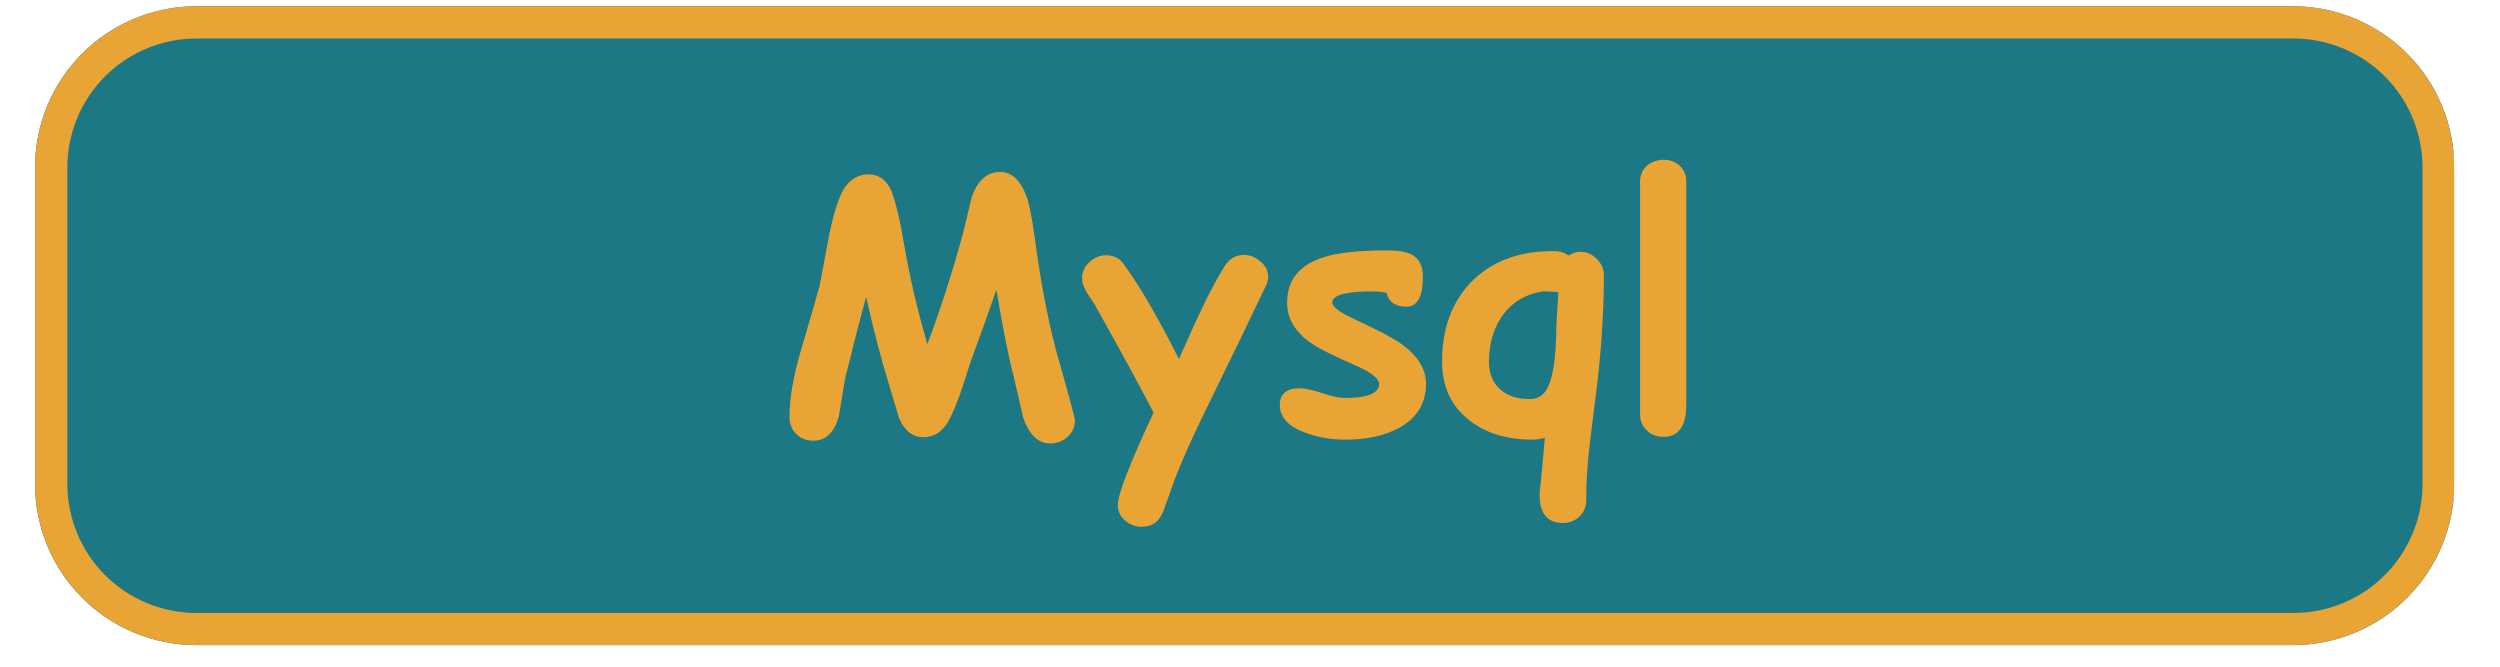 <svg xmlns="http://www.w3.org/2000/svg" xmlns:xlink="http://www.w3.org/1999/xlink" width="150" zoomAndPan="magnify" viewBox="0 0 112.5 30" height="40" preserveAspectRatio="xMidYMid meet" version="1.0"><defs><g/><clipPath id="c9d56cb354"><path d="M 1.574 0.281 L 110.445 0.281 L 110.445 29.031 L 1.574 29.031 Z M 1.574 0.281 " clip-rule="nonzero"/></clipPath><clipPath id="7298edd800"><path d="M 8.832 0.281 L 103.184 0.281 C 105.109 0.281 106.957 1.047 108.316 2.406 C 109.68 3.766 110.445 5.613 110.445 7.539 L 110.445 21.773 C 110.445 23.699 109.68 25.547 108.316 26.906 C 106.957 28.266 105.109 29.031 103.184 29.031 L 8.832 29.031 C 6.906 29.031 5.059 28.266 3.699 26.906 C 2.336 25.547 1.574 23.699 1.574 21.773 L 1.574 7.539 C 1.574 5.613 2.336 3.766 3.699 2.406 C 5.059 1.047 6.906 0.281 8.832 0.281 Z M 8.832 0.281 " clip-rule="nonzero"/></clipPath><clipPath id="459654632c"><path d="M 1.578 0.281 L 110.445 0.281 L 110.445 29.031 L 1.578 29.031 Z M 1.578 0.281 " clip-rule="nonzero"/></clipPath><clipPath id="efccea5e95"><path d="M 8.836 0.281 L 103.18 0.281 C 105.105 0.281 106.949 1.047 108.312 2.406 C 109.672 3.766 110.438 5.613 110.438 7.539 L 110.438 21.773 C 110.438 23.695 109.672 25.543 108.312 26.902 C 106.949 28.266 105.105 29.027 103.18 29.027 L 8.836 29.027 C 6.91 29.027 5.066 28.266 3.703 26.902 C 2.344 25.543 1.578 23.695 1.578 21.773 L 1.578 7.539 C 1.578 5.613 2.344 3.766 3.703 2.406 C 5.066 1.047 6.91 0.281 8.836 0.281 Z M 8.836 0.281 " clip-rule="nonzero"/></clipPath></defs><g clip-path="url(#c9d56cb354)"><g clip-path="url(#7298edd800)"><path fill="#1d7886" d="M 1.574 0.281 L 110.402 0.281 L 110.402 29.031 L 1.574 29.031 Z M 1.574 0.281 " fill-opacity="1" fill-rule="nonzero"/></g></g><g clip-path="url(#459654632c)"><g clip-path="url(#efccea5e95)"><path stroke-linecap="butt" transform="matrix(0.726, 0, 0, 0.726, 1.578, 0.28)" fill="none" stroke-linejoin="miter" d="M 9.999 0.001 L 139.984 0.001 C 142.637 0.001 145.178 1.056 147.056 2.929 C 148.929 4.802 149.984 7.347 149.984 10.001 L 149.984 29.613 C 149.984 32.26 148.929 34.806 147.056 36.679 C 145.178 38.557 142.637 39.607 139.984 39.607 L 9.999 39.607 C 7.346 39.607 4.806 38.557 2.927 36.679 C 1.054 34.806 -0 32.26 -0 29.613 L -0 10.001 C -0 7.347 1.054 4.802 2.927 2.929 C 4.806 1.056 7.346 0.001 9.999 0.001 Z M 9.999 0.001 " stroke="#e9a436" stroke-width="4" stroke-opacity="1" stroke-miterlimit="4"/></g></g><g fill="#e9a436" fill-opacity="1"><g transform="translate(34.979, 19.331)"><g><path d="M 4 -5.969 C 3.77 -5.156 3.453 -3.926 3.047 -2.281 C 2.953 -1.707 2.859 -1.141 2.766 -0.578 C 2.555 0.141 2.176 0.5 1.625 0.5 C 1.281 0.5 1.004 0.379 0.797 0.141 C 0.629 -0.055 0.547 -0.297 0.547 -0.578 C 0.547 -1.391 0.719 -2.383 1.062 -3.562 C 1.582 -5.32 1.863 -6.297 1.906 -6.484 C 2.051 -7.266 2.195 -8.039 2.344 -8.812 C 2.57 -9.883 2.816 -10.598 3.078 -10.953 C 3.348 -11.305 3.688 -11.484 4.094 -11.484 C 4.551 -11.484 4.891 -11.254 5.109 -10.797 C 5.305 -10.348 5.52 -9.445 5.75 -8.094 C 5.977 -6.781 6.312 -5.363 6.75 -3.844 C 7.32 -5.344 7.852 -6.988 8.344 -8.781 L 8.766 -10.516 C 9.035 -11.234 9.457 -11.594 10.031 -11.594 C 10.582 -11.594 10.992 -11.176 11.266 -10.344 C 11.367 -10.008 11.484 -9.379 11.609 -8.453 C 11.898 -6.305 12.27 -4.469 12.719 -2.938 C 13.164 -1.375 13.391 -0.523 13.391 -0.391 C 13.391 -0.098 13.27 0.148 13.031 0.359 C 12.812 0.535 12.562 0.625 12.281 0.625 C 11.738 0.625 11.332 0.234 11.062 -0.547 L 10.641 -2.375 C 10.398 -3.289 10.141 -4.598 9.859 -6.297 C 9.629 -5.617 9.25 -4.555 8.719 -3.109 L 8.266 -1.719 C 8.078 -1.164 7.883 -0.711 7.688 -0.359 C 7.414 0.109 7.039 0.344 6.562 0.344 C 6.094 0.344 5.734 0.062 5.484 -0.5 L 5.062 -1.906 C 4.664 -3.195 4.312 -4.551 4 -5.969 Z M 4 -5.969 "/></g></g></g><g fill="#e9a436" fill-opacity="1"><g transform="translate(48.645, 19.331)"><g><path d="M 8.281 -6.391 C 7.738 -5.242 6.867 -3.445 5.672 -1 C 5.023 0.312 4.535 1.406 4.203 2.281 C 4.098 2.594 3.93 3.055 3.703 3.672 C 3.523 4.141 3.203 4.375 2.734 4.375 C 2.453 4.375 2.203 4.281 1.984 4.094 C 1.766 3.906 1.656 3.672 1.656 3.391 C 1.656 2.922 2.191 1.535 3.266 -0.766 C 2.703 -1.859 1.82 -3.473 0.625 -5.609 C 0.5 -5.797 0.375 -5.988 0.25 -6.188 C 0.113 -6.414 0.047 -6.625 0.047 -6.812 C 0.047 -7.094 0.156 -7.332 0.375 -7.531 C 0.594 -7.738 0.844 -7.844 1.125 -7.844 C 1.457 -7.844 1.711 -7.723 1.891 -7.484 C 2.609 -6.523 3.445 -5.086 4.406 -3.172 C 4.938 -4.367 5.266 -5.094 5.391 -5.344 C 5.742 -6.094 6.094 -6.75 6.438 -7.312 C 6.656 -7.676 6.953 -7.859 7.328 -7.859 C 7.609 -7.859 7.859 -7.758 8.078 -7.562 C 8.305 -7.375 8.422 -7.145 8.422 -6.875 C 8.422 -6.727 8.375 -6.566 8.281 -6.391 Z M 8.281 -6.391 "/></g></g></g><g fill="#e9a436" fill-opacity="1"><g transform="translate(57.202, 19.331)"><g><path d="M 6.094 -5.531 C 5.594 -5.531 5.289 -5.738 5.188 -6.156 C 4.988 -6.195 4.785 -6.219 4.578 -6.219 C 3.359 -6.219 2.75 -6.051 2.75 -5.719 C 2.75 -5.52 3.113 -5.254 3.844 -4.922 C 4.844 -4.461 5.52 -4.102 5.875 -3.844 C 6.602 -3.312 6.969 -2.719 6.969 -2.062 C 6.969 -1.188 6.566 -0.523 5.766 -0.078 C 5.109 0.273 4.305 0.453 3.359 0.453 C 2.691 0.453 2.082 0.348 1.531 0.141 C 0.77 -0.141 0.391 -0.555 0.391 -1.109 C 0.391 -1.609 0.691 -1.859 1.297 -1.859 C 1.523 -1.859 1.859 -1.785 2.297 -1.641 C 2.734 -1.492 3.07 -1.422 3.312 -1.422 C 4.332 -1.422 4.848 -1.629 4.859 -2.047 C 4.859 -2.297 4.5 -2.578 3.781 -2.891 C 2.75 -3.348 2.086 -3.68 1.797 -3.891 C 1.078 -4.391 0.719 -4.992 0.719 -5.703 C 0.719 -6.723 1.258 -7.406 2.344 -7.75 C 2.969 -7.957 3.922 -8.062 5.203 -8.062 C 5.711 -8.062 6.086 -8 6.328 -7.875 C 6.66 -7.695 6.828 -7.367 6.828 -6.891 C 6.828 -5.984 6.582 -5.531 6.094 -5.531 Z M 6.094 -5.531 "/></g></g></g><g fill="#e9a436" fill-opacity="1"><g transform="translate(64.737, 19.331)"><g><path d="M 7.172 -2.344 C 7.055 -1.414 6.941 -0.492 6.828 0.422 C 6.703 1.441 6.641 2.363 6.641 3.188 C 6.641 3.477 6.539 3.719 6.344 3.906 C 6.145 4.102 5.895 4.203 5.594 4.203 C 4.895 4.203 4.547 3.781 4.547 2.938 C 4.547 2.812 4.555 2.688 4.578 2.562 C 4.617 2.195 4.688 1.469 4.781 0.375 C 4.57 0.426 4.383 0.453 4.219 0.453 C 3.051 0.453 2.098 0.156 1.359 -0.438 C 0.555 -1.07 0.156 -1.945 0.156 -3.062 C 0.156 -4.539 0.594 -5.734 1.469 -6.641 C 2.383 -7.578 3.625 -8.039 5.188 -8.031 C 5.457 -8.031 5.676 -7.961 5.844 -7.828 C 6.02 -7.941 6.195 -8 6.375 -8 C 6.664 -8 6.914 -7.891 7.125 -7.672 C 7.332 -7.461 7.438 -7.223 7.438 -6.953 C 7.438 -5.523 7.348 -3.988 7.172 -2.344 Z M 5.156 -6.203 C 4.895 -6.223 4.738 -6.227 4.688 -6.219 C 3.852 -6.082 3.223 -5.68 2.797 -5.016 C 2.441 -4.461 2.266 -3.805 2.266 -3.047 C 2.266 -2.555 2.414 -2.16 2.719 -1.859 C 3.062 -1.523 3.539 -1.363 4.156 -1.375 C 4.508 -1.383 4.77 -1.578 4.938 -1.953 C 5.164 -2.441 5.285 -3.316 5.297 -4.578 C 5.297 -4.66 5.328 -5.195 5.391 -6.188 C 5.328 -6.188 5.25 -6.191 5.156 -6.203 Z M 5.156 -6.203 "/></g></g></g><g fill="#e9a436" fill-opacity="1"><g transform="translate(72.787, 19.331)"><g><path d="M 3.094 -1.109 C 3.094 -0.148 2.75 0.328 2.062 0.328 C 1.758 0.328 1.508 0.227 1.312 0.031 C 1.113 -0.156 1.016 -0.398 1.016 -0.703 L 1.016 -11.156 C 1.016 -11.445 1.117 -11.688 1.328 -11.875 C 1.535 -12.051 1.785 -12.141 2.078 -12.141 C 2.379 -12.141 2.625 -12.047 2.812 -11.859 C 3 -11.68 3.094 -11.445 3.094 -11.156 Z M 3.094 -1.109 "/></g></g></g></svg>